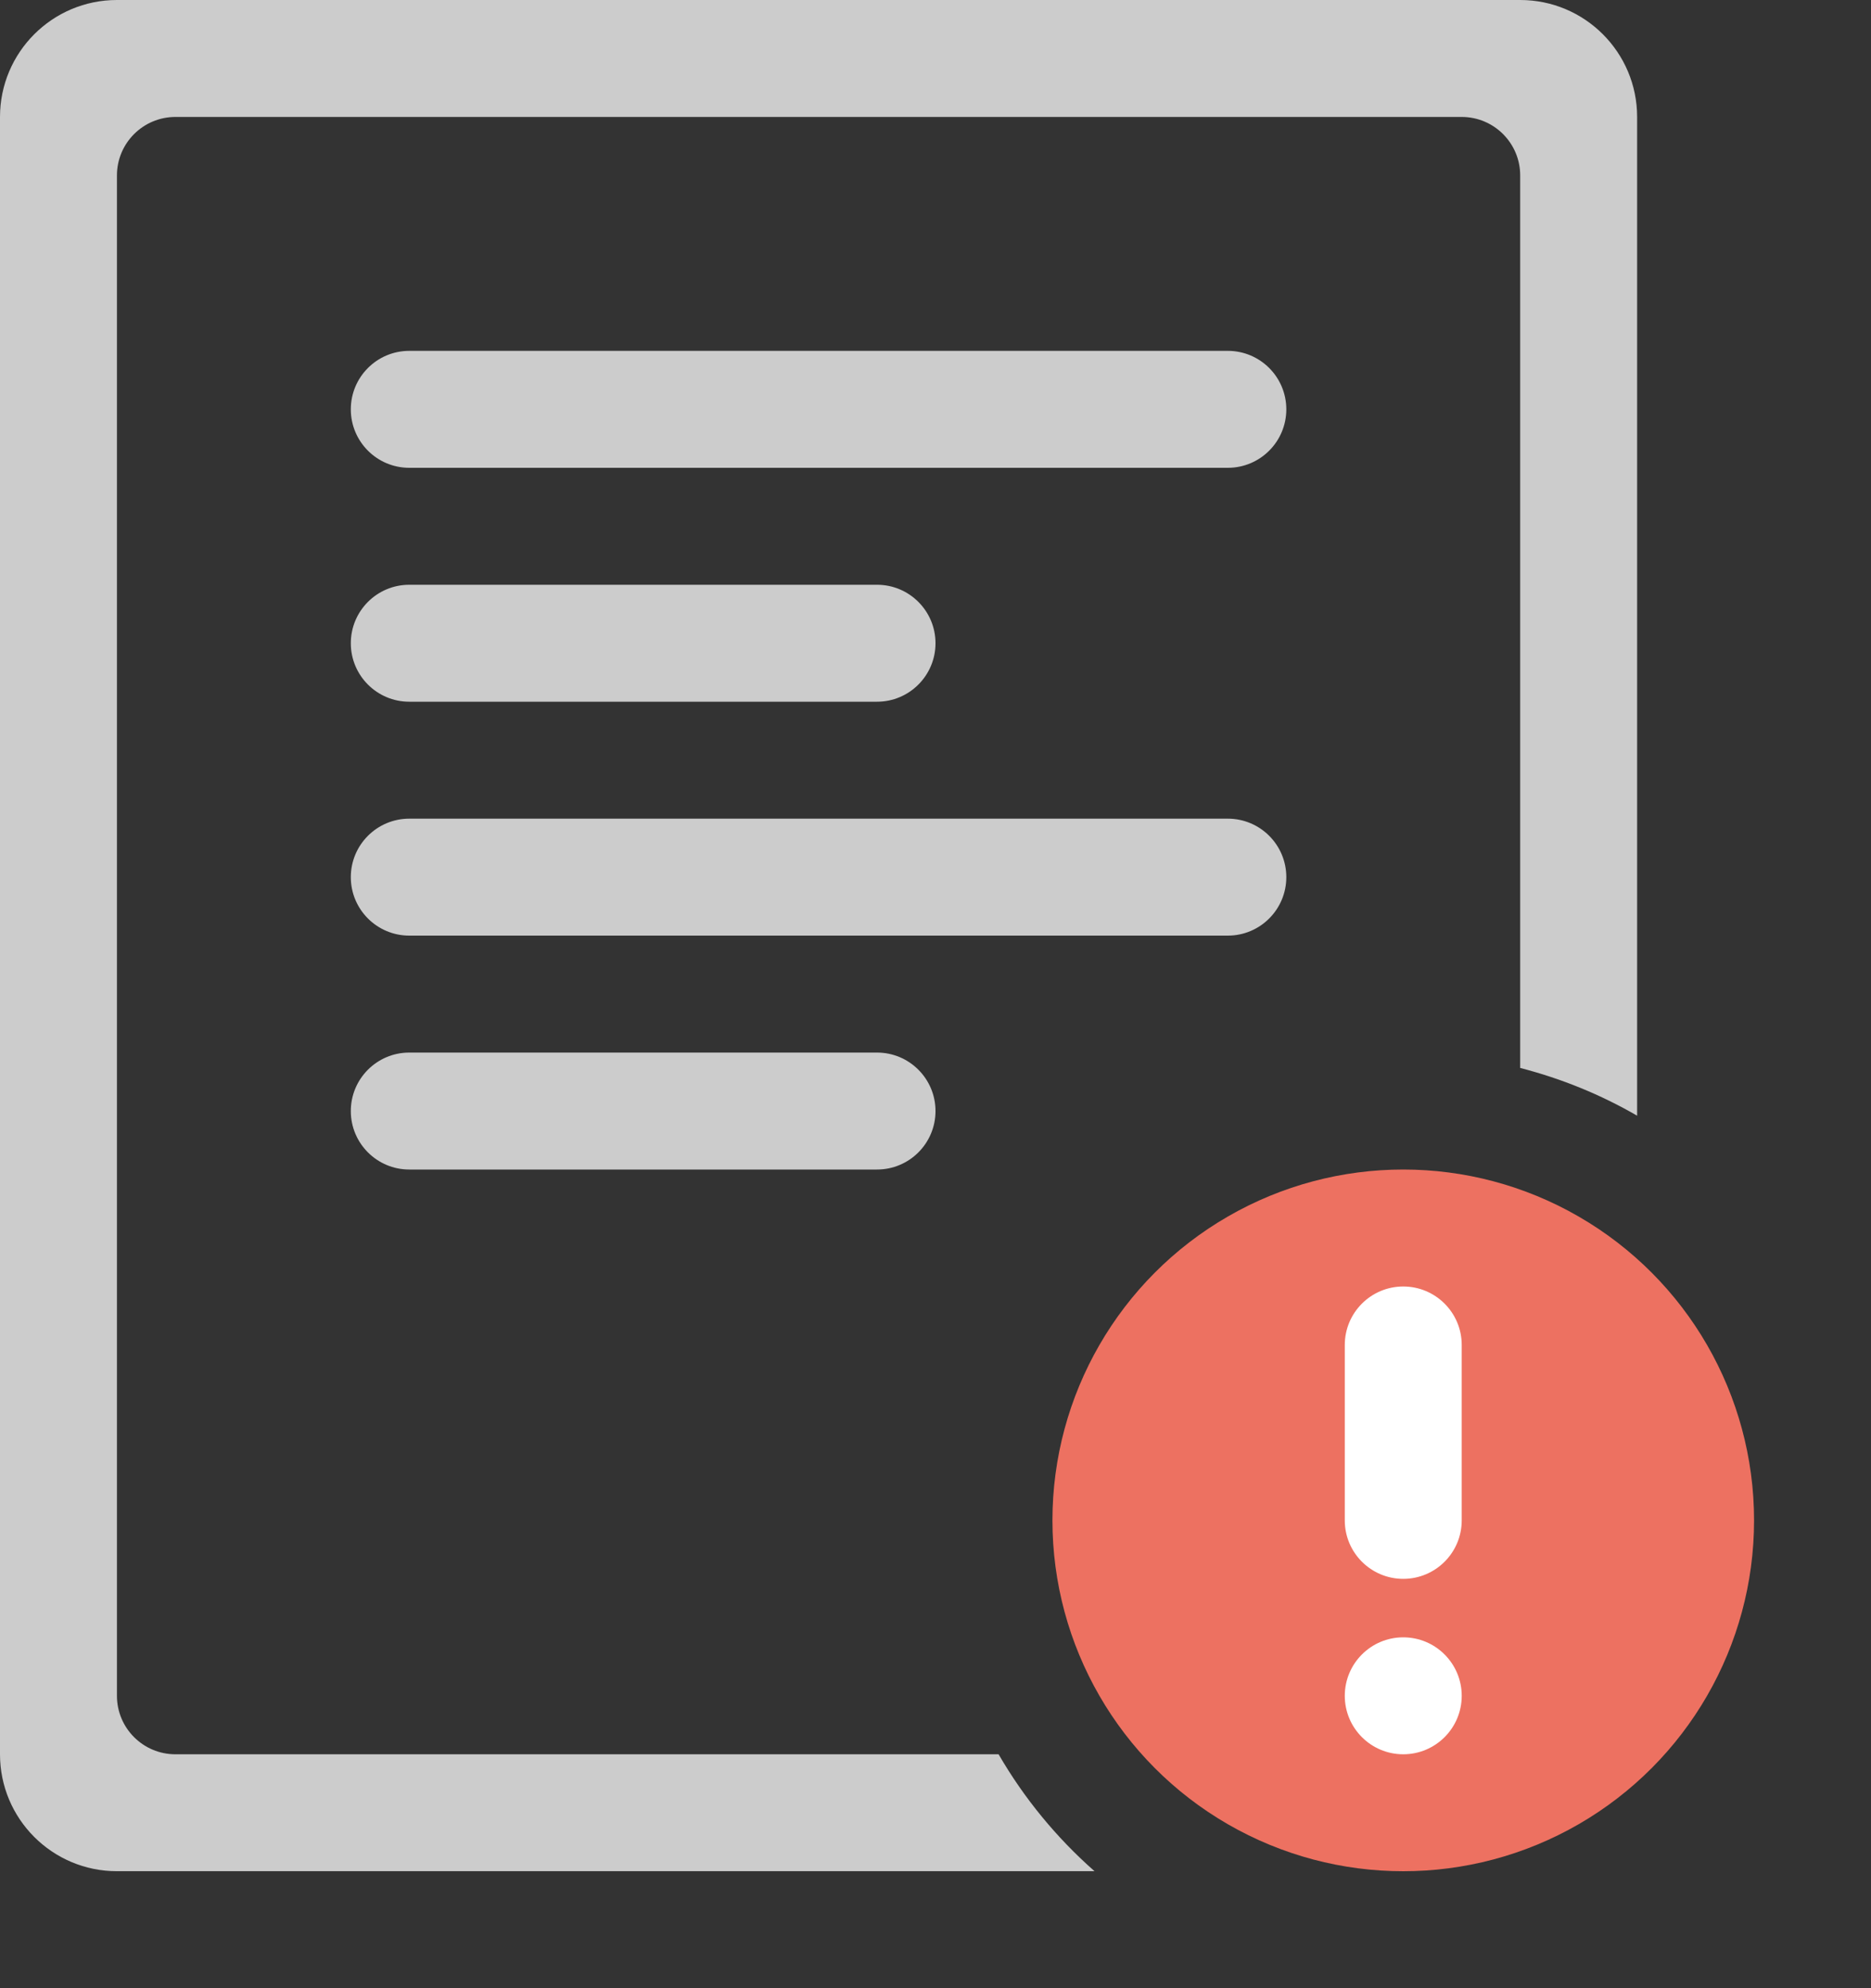 <?xml version="1.0" encoding="iso-8859-1"?>
<!-- Generator: Adobe Illustrator 16.0.0, SVG Export Plug-In . SVG Version: 6.00 Build 0)  -->
<!DOCTYPE svg PUBLIC "-//W3C//DTD SVG 1.1//EN" "http://www.w3.org/Graphics/SVG/1.1/DTD/svg11.dtd">
<svg version="1.1" id="Layer_1" xmlns="http://www.w3.org/2000/svg" xmlns:xlink="http://www.w3.org/1999/xlink" x="0px" y="0px"
	 width="64px" height="68px" viewBox="0 0 64 68" style="enable-background:new 0 0 64 68;" xml:space="preserve">
<rect x="0" y="0" width="64" height="68" fill="#333333" stroke="none"/>
<g id="File_69_">
	<g>
		<path style="fill-rule:evenodd;clip-rule:evenodd;fill:#CCCCCC;" d="M14,24h16c1.104,0,2-0.896,2-2s-0.896-2-2-2H14
			c-1.105,0-2,0.896-2,2S12.895,24,14,24z M52,0H4C1.791,0,0,1.791,0,4v56c0,2.209,1.791,3.999,4,3.999h33.44
			c-1.299-1.144-2.409-2.492-3.282-3.999H6c-1.104,0-2-0.896-2-2V6c0-1.104,0.896-2,2-2h44c1.104,0,2,0.896,2,2v30.526
			c1.42,0.366,2.762,0.916,4,1.633V4C56,1.791,54.209,0,52,0z M14,36c-1.105,0-2,0.896-2,2c0,1.105,0.895,2,2,2h16
			c1.104,0,2-0.895,2-2c0-1.104-0.896-2-2-2H14z M42,12H14c-1.105,0-2,0.896-2,2s0.895,2,2,2h28c1.104,0,2-0.896,2-2
			S43.104,12,42,12z M42,28H14c-1.105,0-2,0.896-2,2s0.895,2,2,2h28c1.104,0,2-0.896,2-2S43.104,28,42,28z"/>
	</g>
</g>
<g id="Elipse_9_">
	<g>
		<circle style="fill:#ED7161;" cx="48" cy="52" r="12"/>
	</g>
</g>
<g id="Alert_3_">
	<g>
		<path style="fill-rule:evenodd;clip-rule:evenodd;fill:#FFFFFF;" d="M48,44.001c-1.104,0-2,0.895-2,2v6C46,53.104,46.896,54,48,54
			s2-0.896,2-1.999v-6C50,44.896,49.104,44.001,48,44.001z M48,56c-1.104,0-2,0.896-2,2.001C46,59.104,46.896,60,48,60
			s2-0.896,2-1.999C50,56.896,49.104,56,48,56z"/>
	</g>
</g>
<g>
</g>
<g>
</g>
<g>
</g>
<g>
</g>
<g>
</g>
<g>
</g>
<g>
</g>
<g>
</g>
<g>
</g>
<g>
</g>
<g>
</g>
<g>
</g>
<g>
</g>
<g>
</g>
<g>
</g>
</svg>
